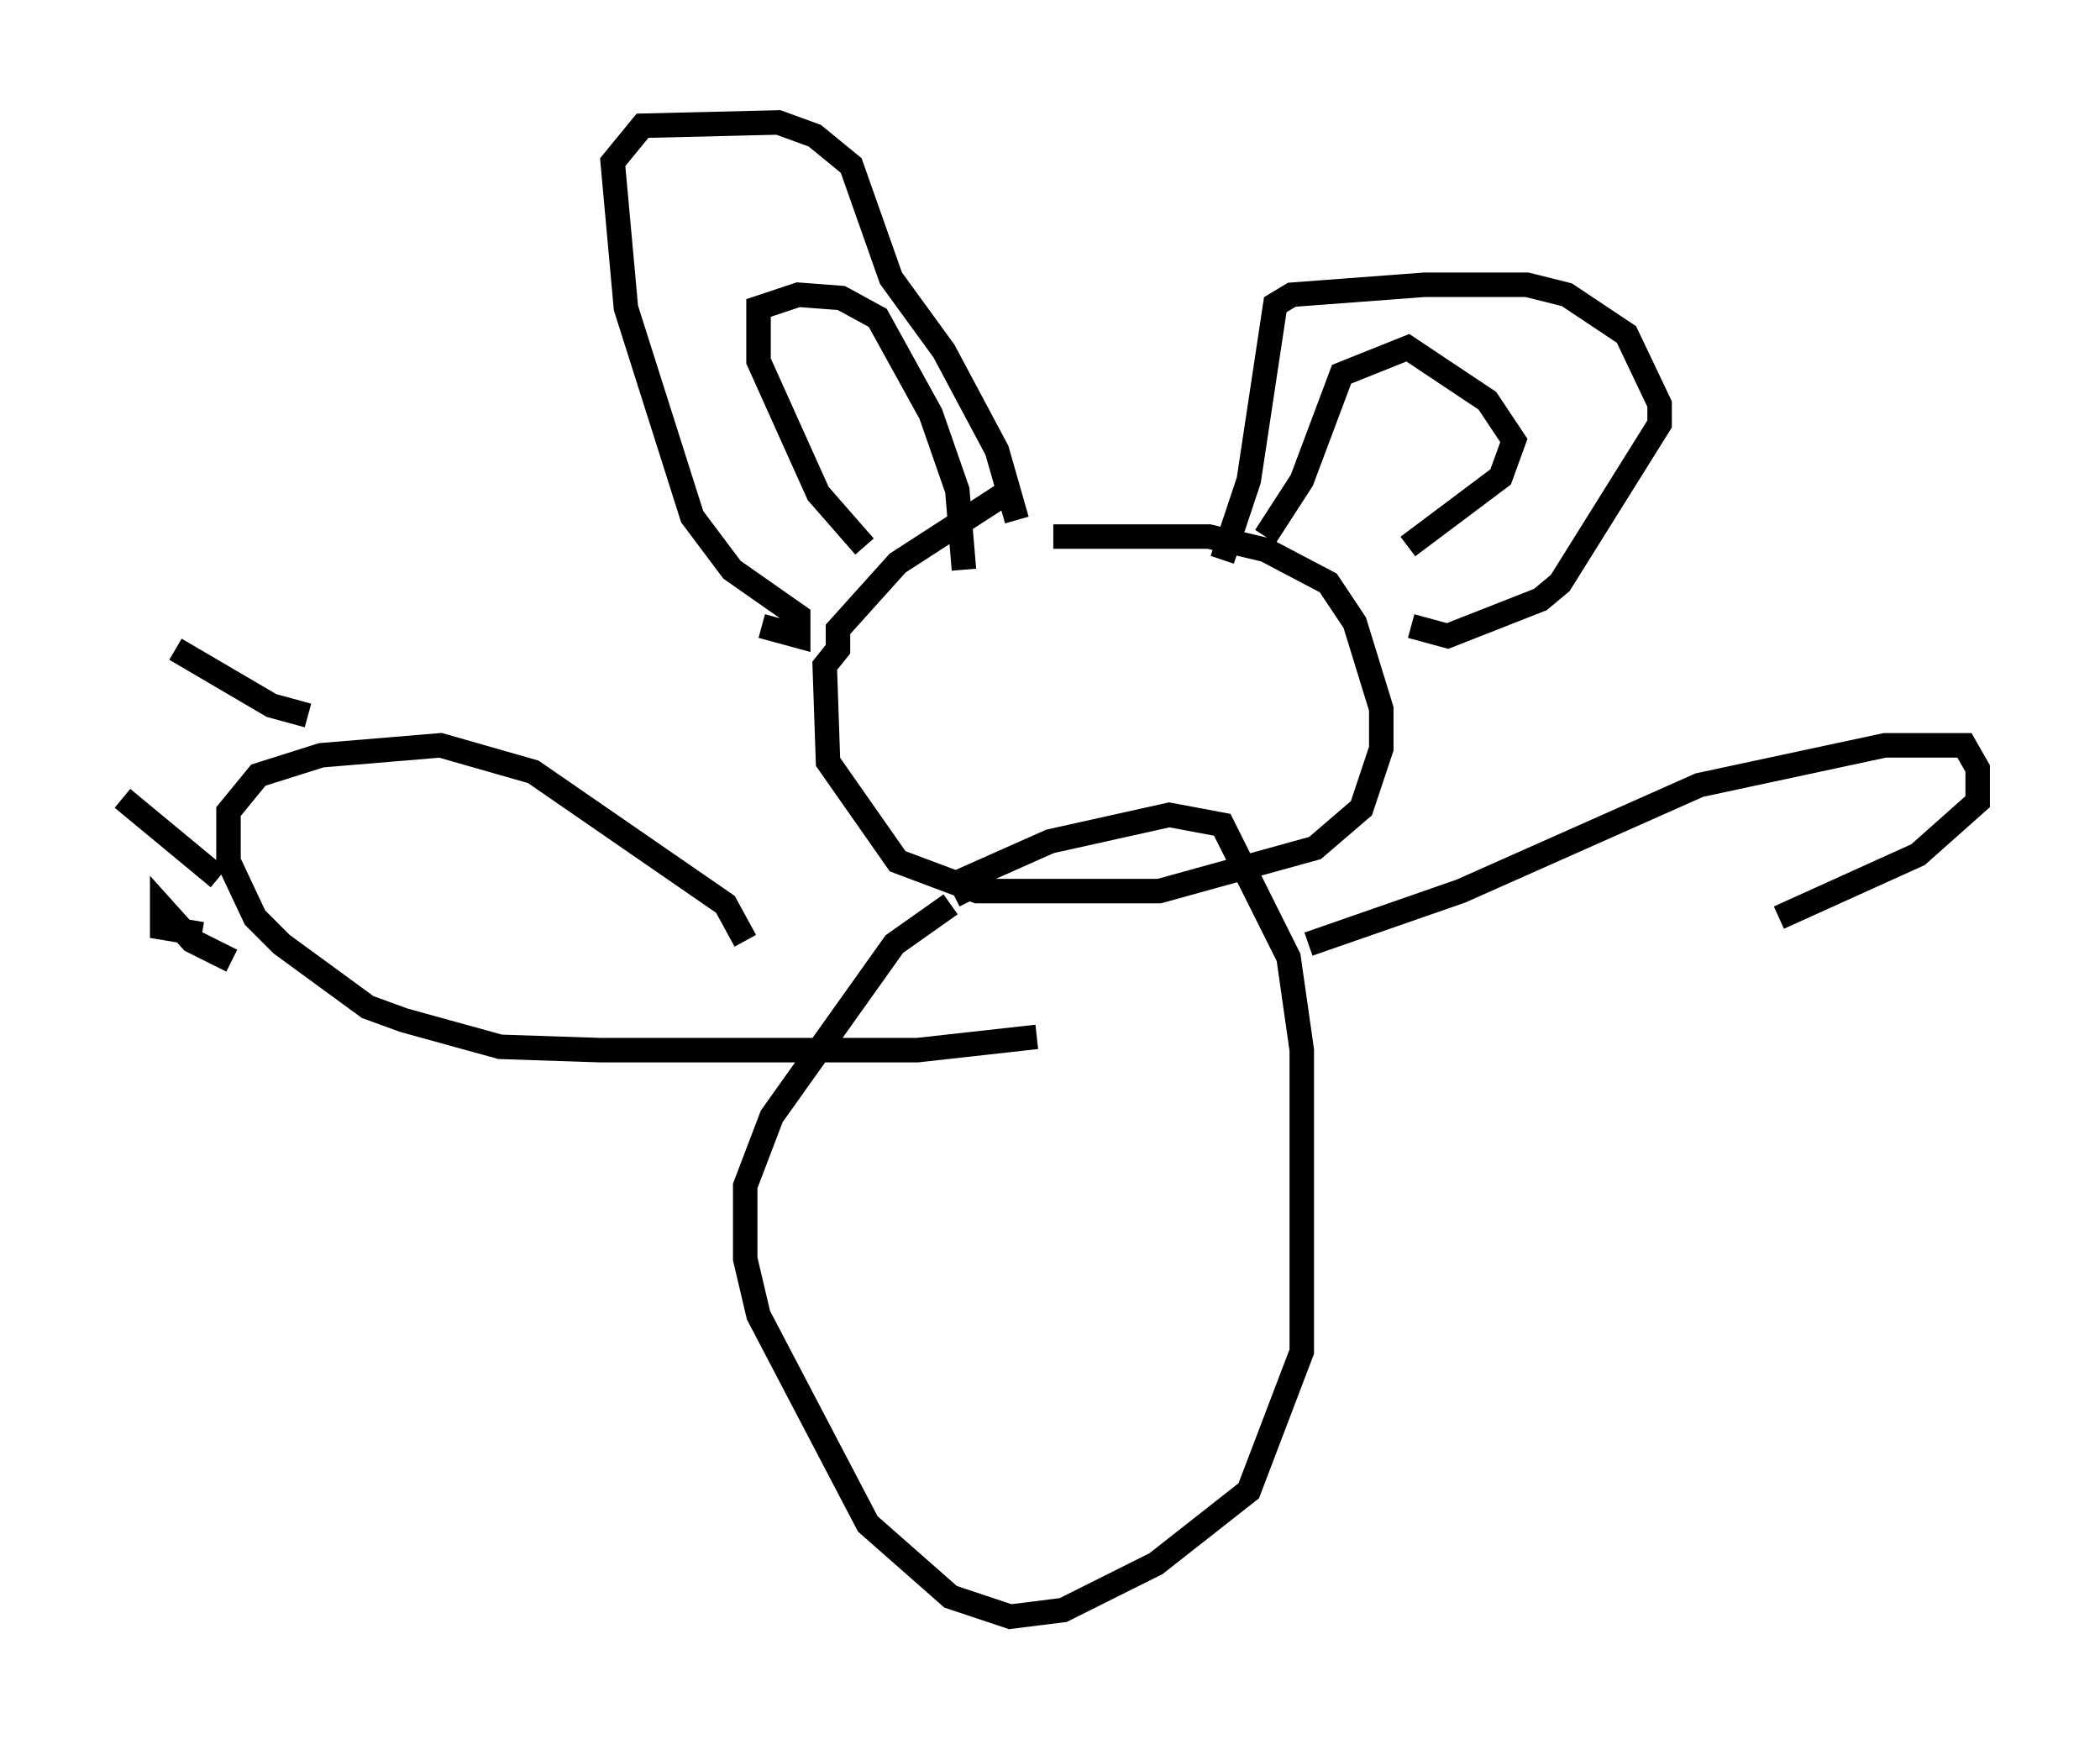 <?xml version="1.0" encoding="utf-8" ?>
<svg baseProfile="full" height="71.028" version="1.1" width="85.777" xmlns="http://www.w3.org/2000/svg" xmlns:ev="http://www.w3.org/2001/xml-events" xmlns:xlink="http://www.w3.org/1999/xlink"><defs /><rect fill="white" height="71.028" width="85.777" x="0" y="0" /><path d="M39.641, 36.799 m-0.812, 0.135 l-2.3, 1.624 -5.007, 7.036 l-1.083, 2.842 0.0, 2.977 l0.541, 2.3 4.465, 8.525 l3.383, 2.977 2.436, 0.812 l2.165, -0.271 3.789, -1.894 l3.789, -2.977 2.165, -5.683 l0.0, -12.314 -0.541, -3.789 l-2.706, -5.413 -2.165, -0.406 l-4.871, 1.083 -3.654, 1.624 l0.406, 0.812 m1.624, -16.779 l-4.601, 2.977 -2.436, 2.706 l0.0, 0.812 -0.541, 0.677 l0.135, 3.924 2.842, 4.059 l3.248, 1.218 7.442, 0.0 l6.36, -1.759 1.894, -1.624 l0.812, -2.436 0.0, -1.624 l-1.083, -3.518 -1.083, -1.624 l-2.571, -1.353 -2.3, -0.541 l-6.36, 0.0 m-11.908, 3.654 l1.488, 0.406 0.0, -0.812 l-2.706, -1.894 -1.624, -2.165 l-2.706, -8.525 -0.541, -5.954 l1.218, -1.488 5.548, -0.135 l1.488, 0.541 1.488, 1.218 l1.624, 4.601 2.165, 2.977 l2.165, 4.059 0.812, 2.842 m8.39, 1.624 l1.083, -3.248 1.083, -7.172 l0.677, -0.406 5.413, -0.406 l4.195, 0.0 1.624, 0.406 l2.436, 1.624 1.353, 2.842 l0.0, 0.812 -4.059, 6.495 l-0.812, 0.677 -3.789, 1.488 l-1.488, -0.406 m-22.327, -3.248 l-1.894, -2.165 -2.436, -5.413 l0.0, -2.165 1.624, -0.541 l1.759, 0.135 1.488, 0.812 l2.165, 3.924 1.083, 3.112 l0.271, 3.248 m12.314, -1.353 l1.488, -2.3 1.624, -4.33 l2.706, -1.083 3.248, 2.165 l1.083, 1.624 -0.541, 1.488 l-3.789, 2.842 m-27.063, 16.103 l-0.812, -1.488 -7.848, -5.413 l-3.789, -1.083 -4.871, 0.406 l-2.571, 0.812 -1.218, 1.488 l0.0, 2.03 1.083, 2.3 l1.083, 1.083 3.518, 2.571 l1.488, 0.541 3.924, 1.083 l4.059, 0.135 12.99, 0.0 l4.871, -0.541 m-29.77, -13.126 l-1.488, -0.406 -3.924, -2.3 m1.759, 9.337 l-3.924, -3.248 m4.465, 6.631 l-1.624, -0.812 -1.218, -1.353 l0.0, 0.812 1.624, 0.271 m45.196, 0.406 l6.225, -2.165 9.743, -4.33 l7.578, -1.624 3.248, 0.0 l0.541, 0.947 0.0, 1.353 l-2.436, 2.165 -5.683, 2.571 " fill="none" stroke="black" stroke-width="1" /></svg>
